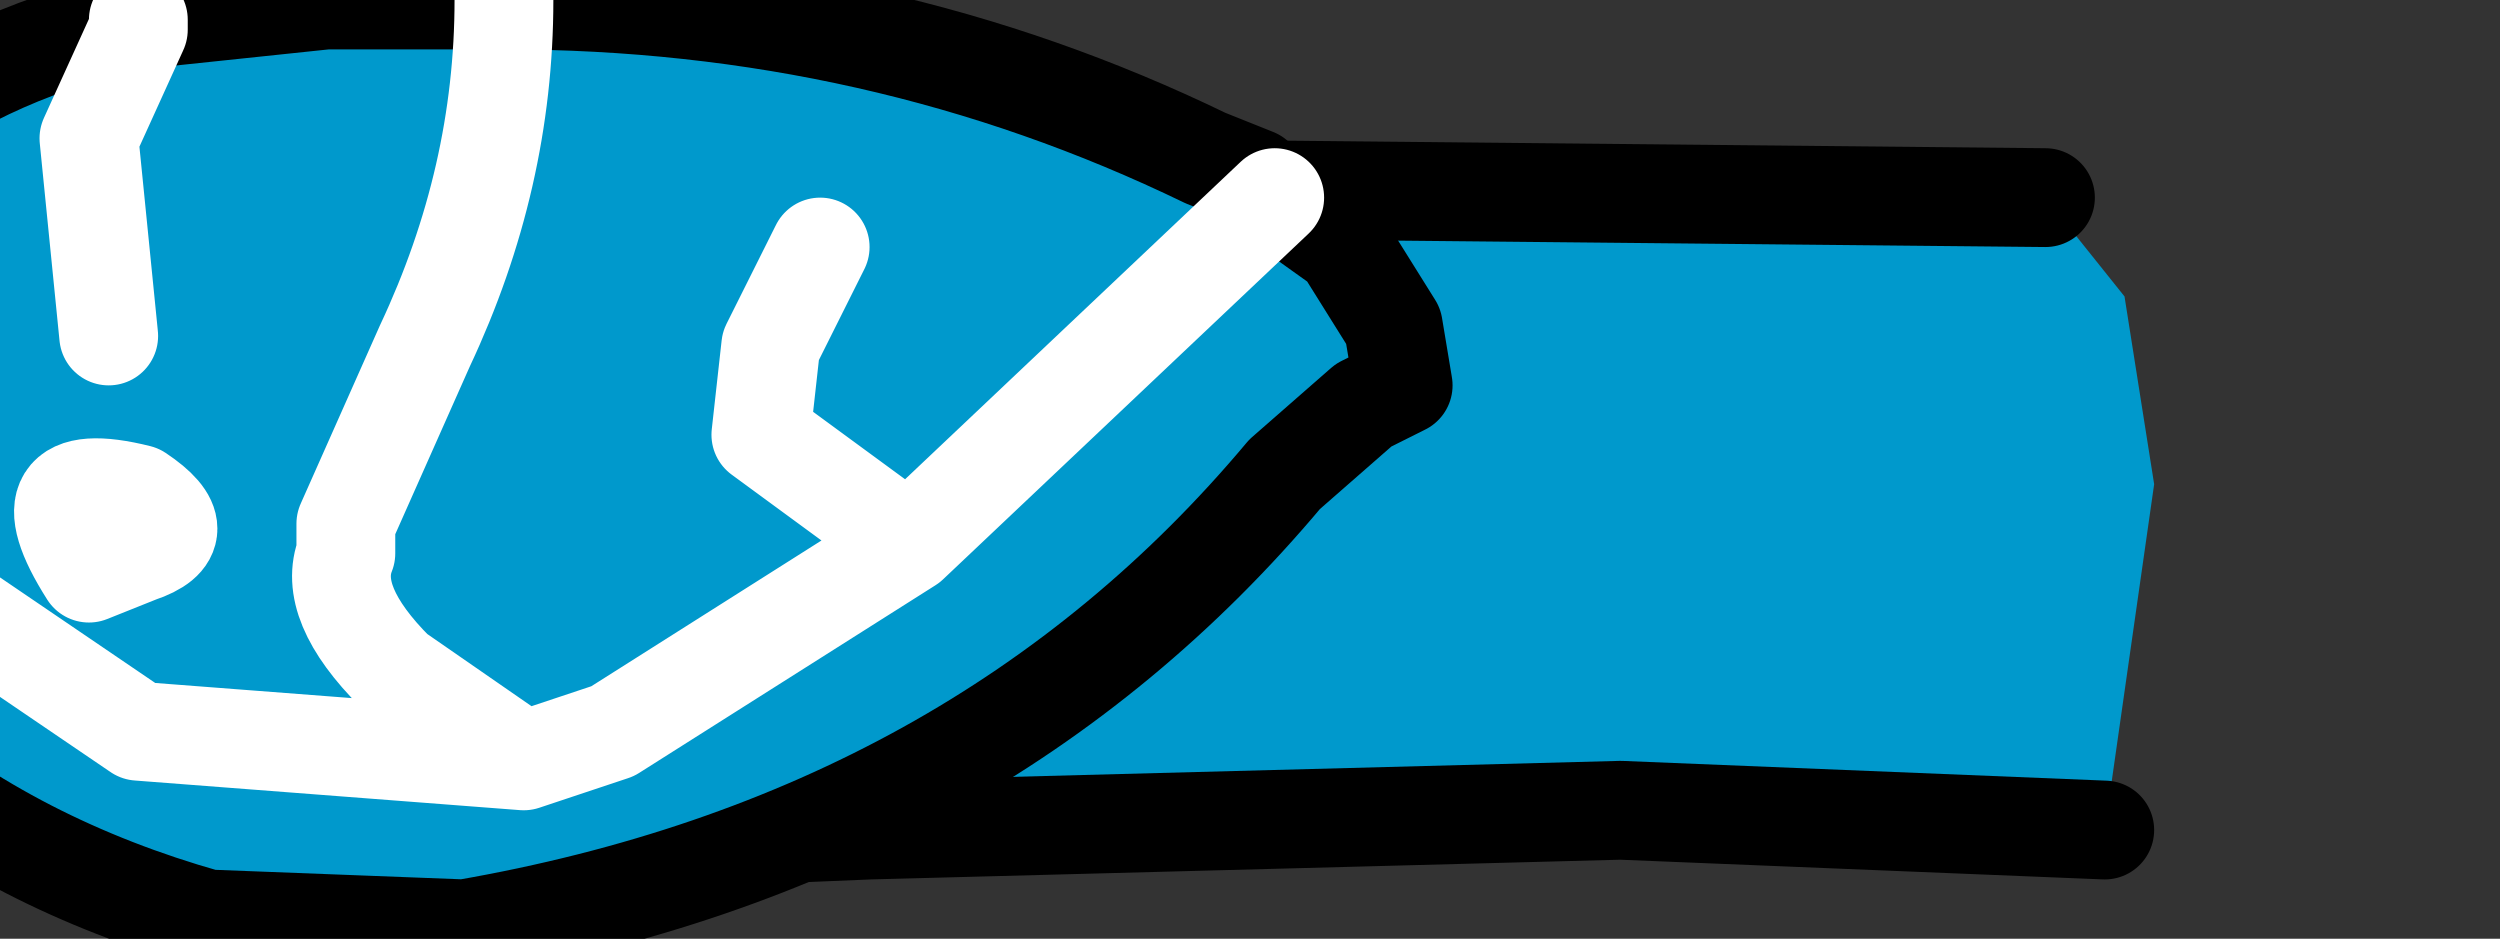 <?xml version="1.0" encoding="UTF-8" standalone="no"?>
<svg xmlns:xlink="http://www.w3.org/1999/xlink" height="4.75px" width="12.65px" xmlns="http://www.w3.org/2000/svg">
  <rect width="100%" height="100%" fill="#333333" stroke="none"/>
  <g transform="matrix(1.0, 0.0, 0.0, 1.0, 0.0, 0.0)">
    <path d="M10.35 1.0 L10.75 1.5 10.9 2.45 10.65 4.2 8.2 4.1 4.4 4.2 2.0 4.3 1.15 3.7 0.6 2.75 Q0.45 2.3 0.65 1.8 0.85 1.35 1.55 1.05 L3.2 0.95 5.3 0.95 10.35 1.0" fill="#0099cc" fill-rule="evenodd" stroke="none"/>
    <path d="M10.35 1.0 L5.3 0.95 3.2 0.95 1.55 1.05 Q0.85 1.35 0.65 1.8 M2.0 4.3 L4.4 4.2 8.2 4.1 10.65 4.2" fill="none" stroke="#000000" stroke-linecap="round" stroke-linejoin="round" stroke-width="0.5"/>
    <path d="M2.55 0.0 Q4.45 0.0 6.1 0.8 L6.35 0.9 6.45 1.0 6.8 1.25 7.05 1.65 7.1 1.95 6.9 2.05 6.5 2.4 Q4.95 4.25 2.35 4.7 L1.05 4.65 Q-0.9 4.1 -1.75 2.3 L-1.5 1.75 Q-0.75 0.4 0.7 0.1 L0.7 0.15 0.45 0.7 0.55 1.7 0.45 0.7 0.7 0.15 0.7 0.1 1.65 0.0 2.55 0.0 Q2.55 0.9 2.15 1.75 L1.75 2.65 1.75 2.8 Q1.65 3.05 2.0 3.4 L2.65 3.85 3.1 3.7 4.6 2.75 3.85 2.2 3.9 1.75 4.15 1.25 3.9 1.75 3.85 2.2 4.6 2.75 3.1 3.7 2.65 3.85 2.0 3.4 Q1.65 3.05 1.75 2.8 L1.75 2.65 2.15 1.75 Q2.55 0.9 2.55 0.0 M4.6 2.75 L6.45 1.0 4.6 2.75 M0.45 2.9 L0.7 2.8 Q1.0 2.7 0.7 2.5 0.1 2.35 0.45 2.9 0.1 2.35 0.7 2.5 1.0 2.7 0.7 2.8 L0.45 2.9 M2.65 3.85 L0.7 3.7 -0.55 2.85 -1.5 1.75 -0.55 2.85 0.7 3.7 2.65 3.85" fill="#0099cc" fill-rule="evenodd" stroke="none"/>
    <path d="M6.45 1.0 L6.35 0.9 6.1 0.8 Q4.45 0.0 2.55 0.0 L1.65 0.0 0.7 0.1 Q-0.75 0.4 -1.5 1.75 L-1.75 2.3 Q-0.9 4.1 1.05 4.65 L2.35 4.7 Q4.95 4.25 6.5 2.4 L6.9 2.05 7.1 1.95 7.05 1.65 6.8 1.25 6.45 1.0" fill="none" stroke="#000000" stroke-linecap="round" stroke-linejoin="round" stroke-width="0.5"/>
    <path d="M2.55 0.0 Q2.55 0.9 2.15 1.75 L1.75 2.65 1.75 2.8 Q1.65 3.05 2.0 3.4 L2.65 3.85 3.1 3.7 4.6 2.75 3.85 2.2 3.9 1.75 4.15 1.25 M6.45 1.0 L4.6 2.75 M0.55 1.7 L0.45 0.7 0.7 0.15 0.7 0.1 M-1.5 1.75 L-0.55 2.85 0.7 3.7 2.65 3.85 M0.45 2.9 Q0.1 2.35 0.7 2.5 1.0 2.7 0.7 2.8 L0.45 2.9 Z" fill="none" stroke="#ffffff" stroke-linecap="round" stroke-linejoin="round" stroke-width="0.5"/>
  </g>
</svg>
